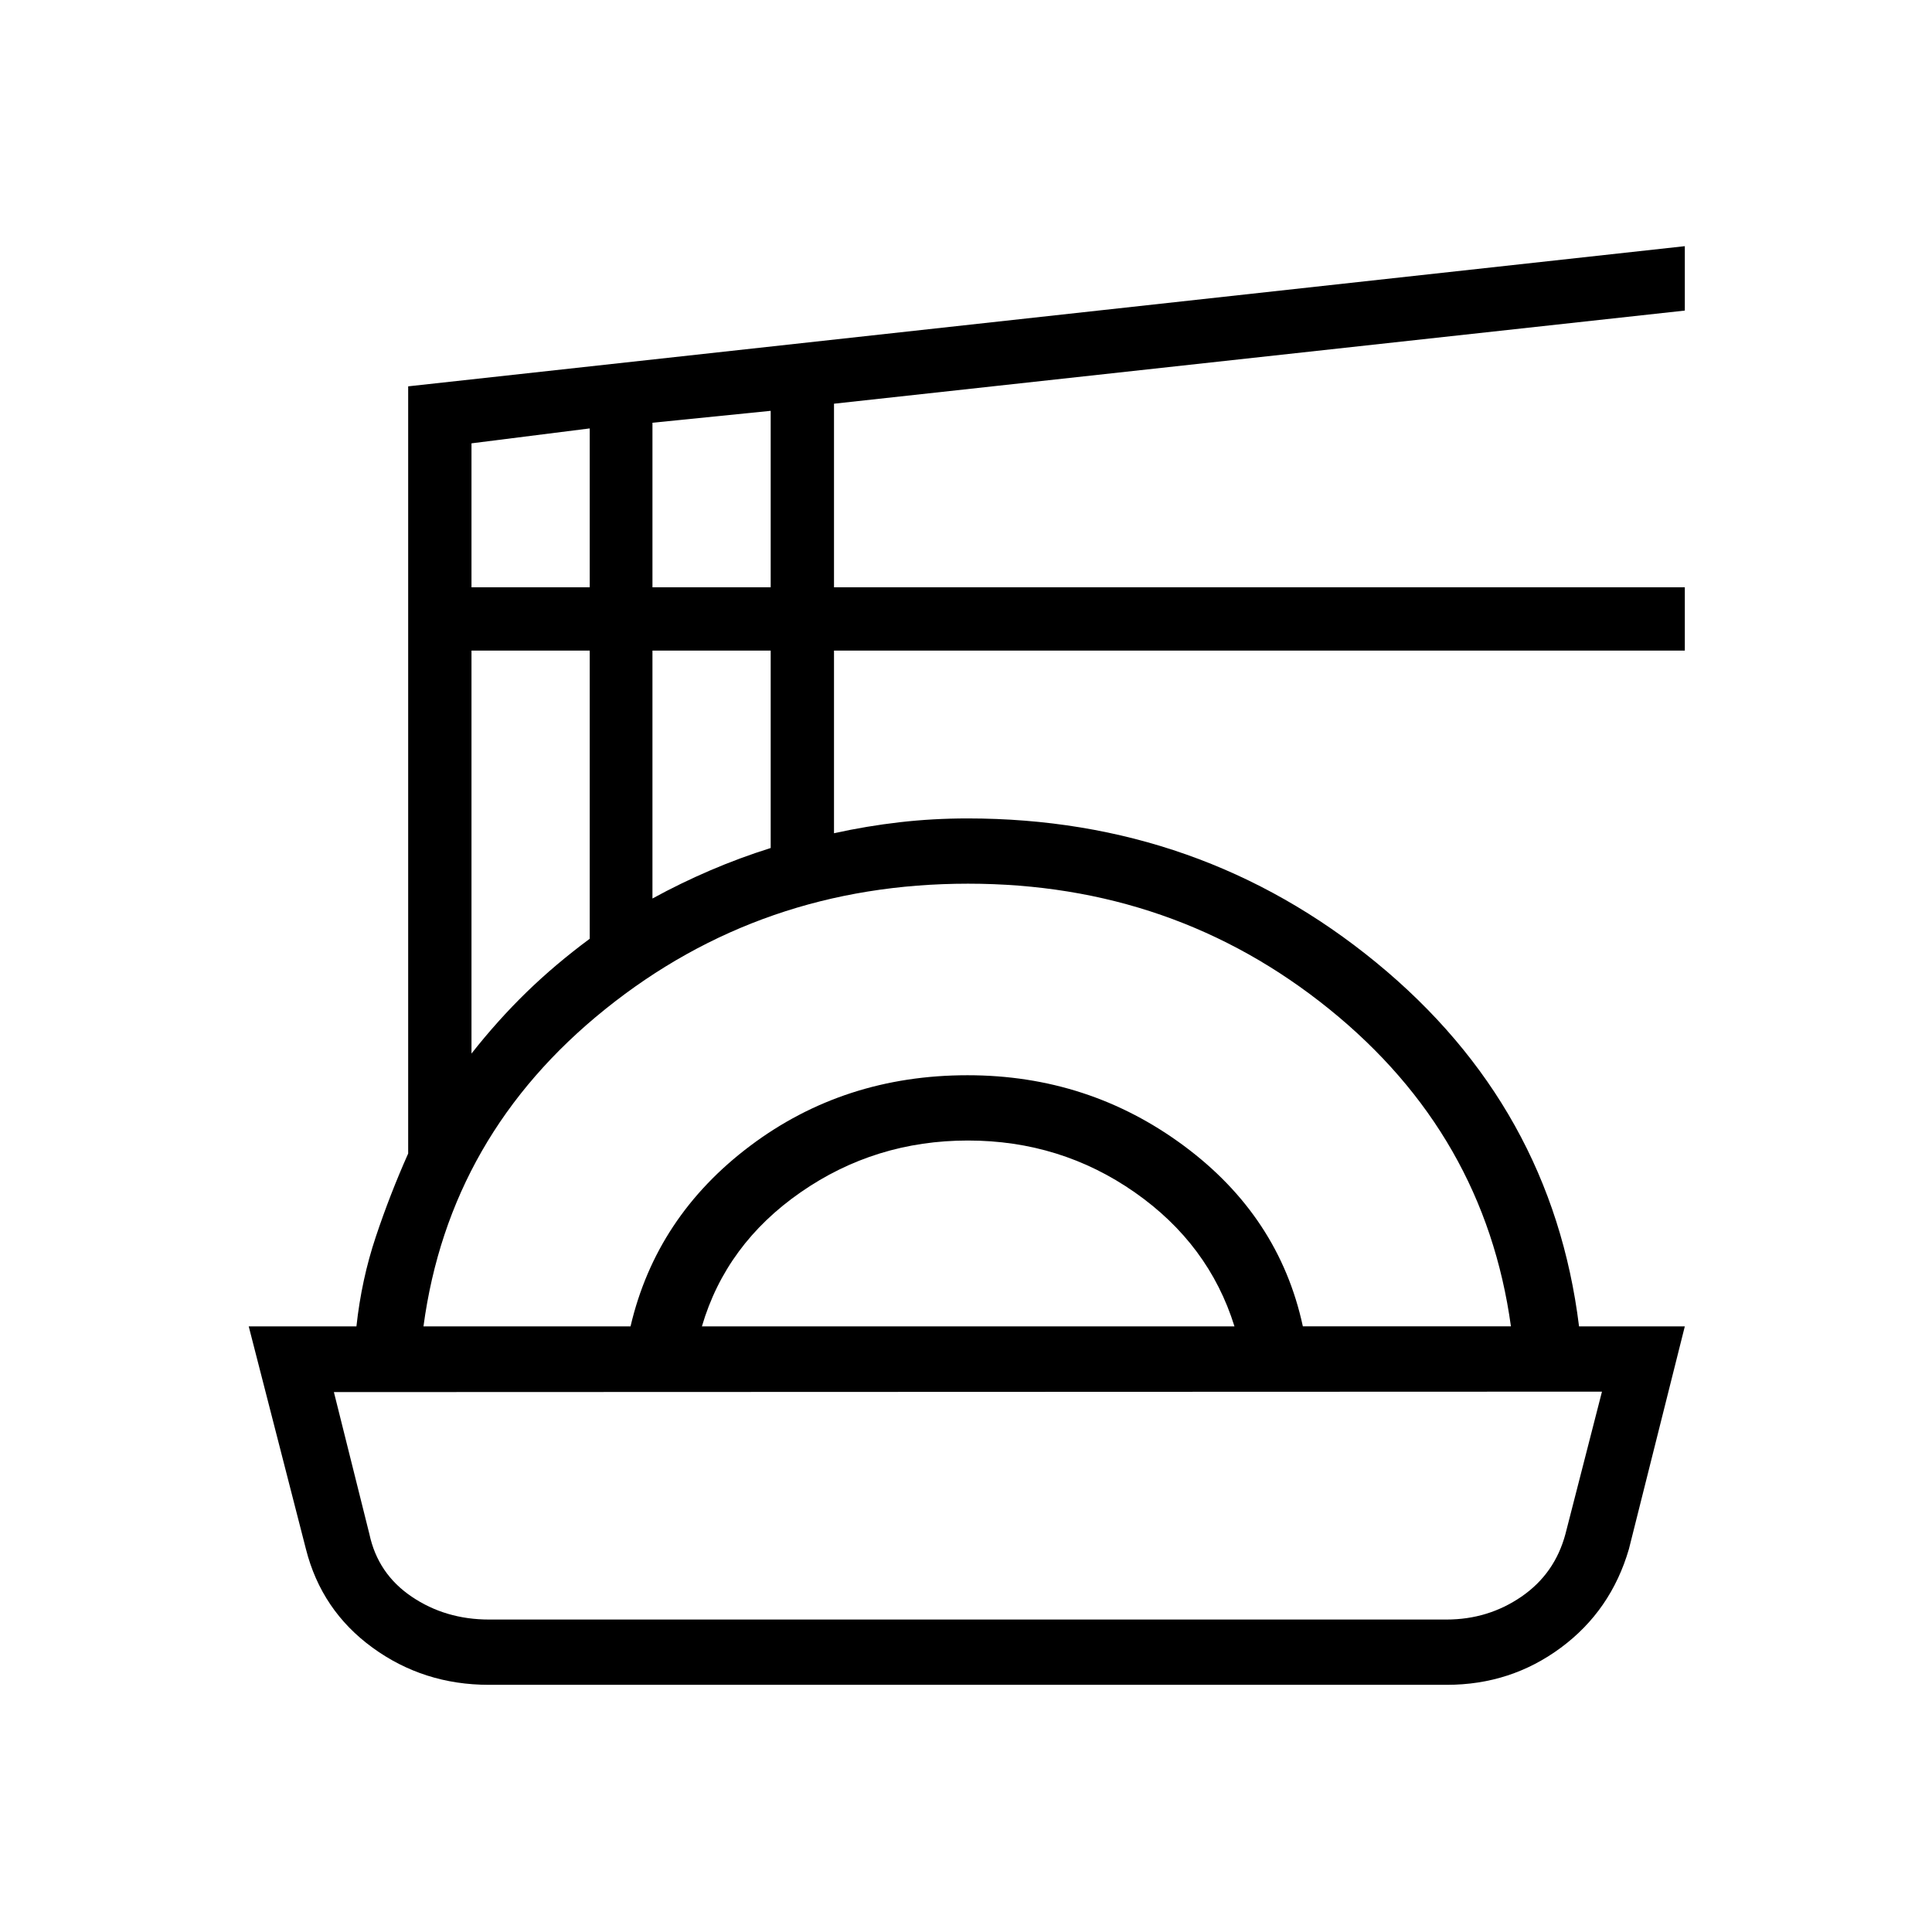 <svg xmlns="http://www.w3.org/2000/svg" height="40" viewBox="0 -960 960 960" width="40"><path d="M242.92-122.82q-32.46 0-57.82-18.48-25.37-18.47-33.09-48.99l-28.42-110.65h53.52q2.53-23.29 9.61-44.46 7.07-21.18 16.1-41.42v-381.21l634.36-69.65v32L414.41-759.4v91.22h422.77v31.46H414.41v90.75q16.26-3.59 32.75-5.48 16.5-1.88 33.6-1.88 115.74 0 203.06 71.6 87.32 71.6 100.8 180.79h52.56L809.4-190.29q-8.91 30.59-33.82 49.03-24.9 18.44-56.64 18.44H242.92Zm.09-32.44h475.73q20.71 0 37.28-11.39t21.86-31.19l18.13-70.66-630.1.22 17.64 70.56q4.22 19.75 21.02 31.1 16.79 11.36 38.44 11.36Zm-32.59-145.68h102.89q12.77-54.59 59.43-89.68 46.67-35.1 108.03-35.1 60.2 0 107.53 35.09 47.32 35.08 59.08 89.69h103.39q-13.12-95.27-90.24-157.61-77.12-62.35-179.51-62.35-102.73 0-180.27 62.35-77.55 62.34-90.33 157.61Zm138.36 0H613.4q-12.72-40.86-49.56-66.6-36.84-25.74-82.88-25.74-46.06 0-83.12 25.72-37.06 25.73-49.06 66.62Zm-114.5-135.55q13.06-16.59 27.33-30.47 14.26-13.87 31.42-26.57v-143.19h-58.75v200.23Zm89.92-77.05q13.9-7.61 28.62-13.93 14.73-6.32 30.13-11.16v-98.09H324.2v123.18Zm-89.92-154.64h58.75v-78.94l-58.75 7.41v71.53Zm89.92 0h58.75v-87.68l-58.75 5.92v81.76Zm156.57 399.9Z"/></svg>